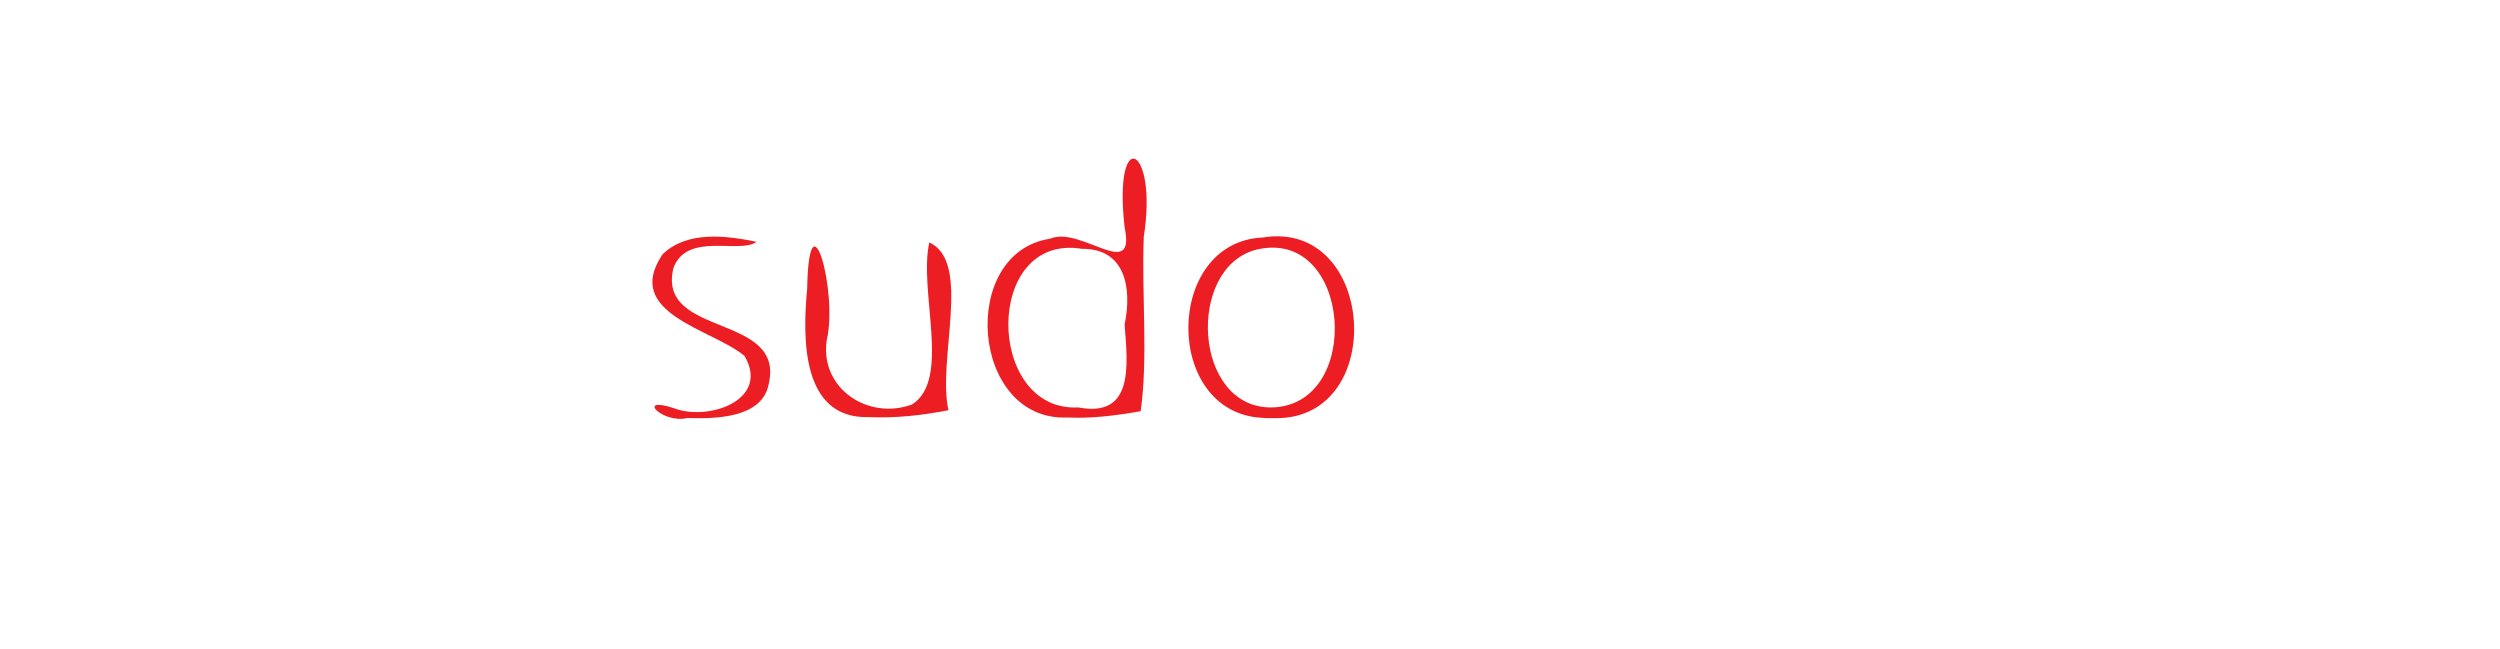 <?xml version="1.0" encoding="UTF-8" standalone="no"?>
<!-- Created with Inkscape (http://www.inkscape.org/) -->

<svg
   xmlns:dc="http://purl.org/dc/elements/1.1/"
   xmlns:cc="http://creativecommons.org/ns#"
   xmlns:rdf="http://www.w3.org/1999/02/22-rdf-syntax-ns#"
   xmlns:svg="http://www.w3.org/2000/svg"
   xmlns="http://www.w3.org/2000/svg"
   xmlns:sodipodi="http://sodipodi.sourceforge.net/DTD/sodipodi-0.dtd"
   xmlns:inkscape="http://www.inkscape.org/namespaces/inkscape"
   width="310.335"
   height="80.557"
   id="svg4480"
   version="1.1"
   inkscape:version="0.48.4 r9939"
   sodipodi:docname="shrunk.svg">
  <defs
     id="defs4482">
    <clipPath
       clipPathUnits="userSpaceOnUse"
       id="clipPath3502">
      <path
         inkscape:connector-curvature="0"
         d="m 0,0 1024,0 0,768 L 0,768 0,0 z"
         id="path3504" />
    </clipPath>
  </defs>
  <sodipodi:namedview
     id="base"
     pagecolor="#ffffff"
     bordercolor="#666666"
     borderopacity="1.0"
     inkscape:pageopacity="0.0"
     inkscape:pageshadow="2"
     inkscape:zoom="5.6"
     inkscape:cx="126.95133"
     inkscape:cy="36.7724"
     inkscape:document-units="px"
     inkscape:current-layer="svg4480"
     showgrid="false"
     fit-margin-top="10"
     fit-margin-left="10"
     fit-margin-right="10"
     fit-margin-bottom="10"
     inkscape:window-width="1280"
     inkscape:window-height="784"
     inkscape:window-x="0"
     inkscape:window-y="0"
     inkscape:window-maximized="0" />
  <g
     inkscape:label="Layer 1"
     inkscape:groupmode="layer"
     id="layer1"
     transform="translate(-219.832,-492.084)">
    <g
       id="g3214"
       transform="matrix(1.25,0,0,-1.25,306.753,540.497)">
      <path
         style="fill:#ed1d24;fill-opacity:1;fill-rule:nonzero;stroke:none"
         d="m -1.281,-2.781 c -2.444,-0.598 -5.209,2.254 -1.312,0.969 3.37,-1.3 9.554,0.785 7,5.188 -3.207,2.694 -12.179,4.209 -8.125,10.125 2.452,2.33 6.28,1.832 9.312,1.219 -1.644,-1.252 -6.904,1.032 -8.25,-2.594 C -4.37,5.147 8.561,7.688 6.781,0.5 6.085,-2.844 1.352,-2.866 -1.281,-2.781 z"
         id="path3216"
         inkscape:connector-curvature="0" />
    </g>
    <g
       id="g3218"
       transform="matrix(1.25,0,0,-1.25,340.068,544.916)">
      <path
         style="fill:#ed1d24;fill-opacity:1;fill-rule:nonzero;stroke:none"
         d="m -9.969,0.844 c -6.729,-0.159 -6.502,8.08 -6.062,12.75 0.183,9.962 3.092,-0.354 1.938,-5.125 -0.691,-4.805 4.143,-7.957 8.469,-6.375 3.918,2.471 0.644,11.163 1.719,16.094 C 0.351,16.258 -3.131,6.587 -2,1.531 -4.643,1.015 -7.257,0.723 -9.969,0.844 z"
         id="path3220"
         inkscape:connector-curvature="0" />
    </g>
    <g
       id="g3222"
       transform="matrix(1.25,0,0,-1.25,364.314,544.965)">
      <path
         style="fill:#ed1d24;fill-opacity:1;fill-rule:nonzero;stroke:none"
         d="m -9.594,0.844 c -9.596,-0.394 -10.832,16.375 -1.719,17.75 3.011,1.347 8.577,-4.385 7.406,1.156 C -5.048,30.017 -0.569,27.815 -2,18.812 -2.231,13.127 -1.553,6.757 -2.312,1.469 -4.709,1.047 -7.155,0.724 -9.594,0.844 z m 1.094,1 c 5.451,-1.037 4.945,3.999 4.594,8.219 0.769,3.674 0.044,7.569 -4.219,7.531 -9.824,1.608 -9.584,-16.243 -0.375,-15.75 z"
         id="path3224"
         inkscape:connector-curvature="0" />
    </g>
    <g
       id="g3226"
       transform="matrix(1.25,0,0,-1.25,390.487,532.7)">
      <path
         style="fill:#ed1d24;fill-opacity:1;fill-rule:nonzero;stroke:none"
         d="m -11.156,-9 c -9.855,0.449 -9.768,17.481 0.031,17.906 11.212,1.839 12.468,-17.965 1.344,-17.938 -0.458,0.015 -0.919,-0.032 -1.375,0.031 z m 0.906,1.031 c 9.208,0.161 7.956,18.005 -1.562,15.656 -6.926,-1.839 -6.208,-15.737 1.562,-15.656 z"
         id="path3228"
         inkscape:connector-curvature="0" />
    </g>
  </g>
</svg>
